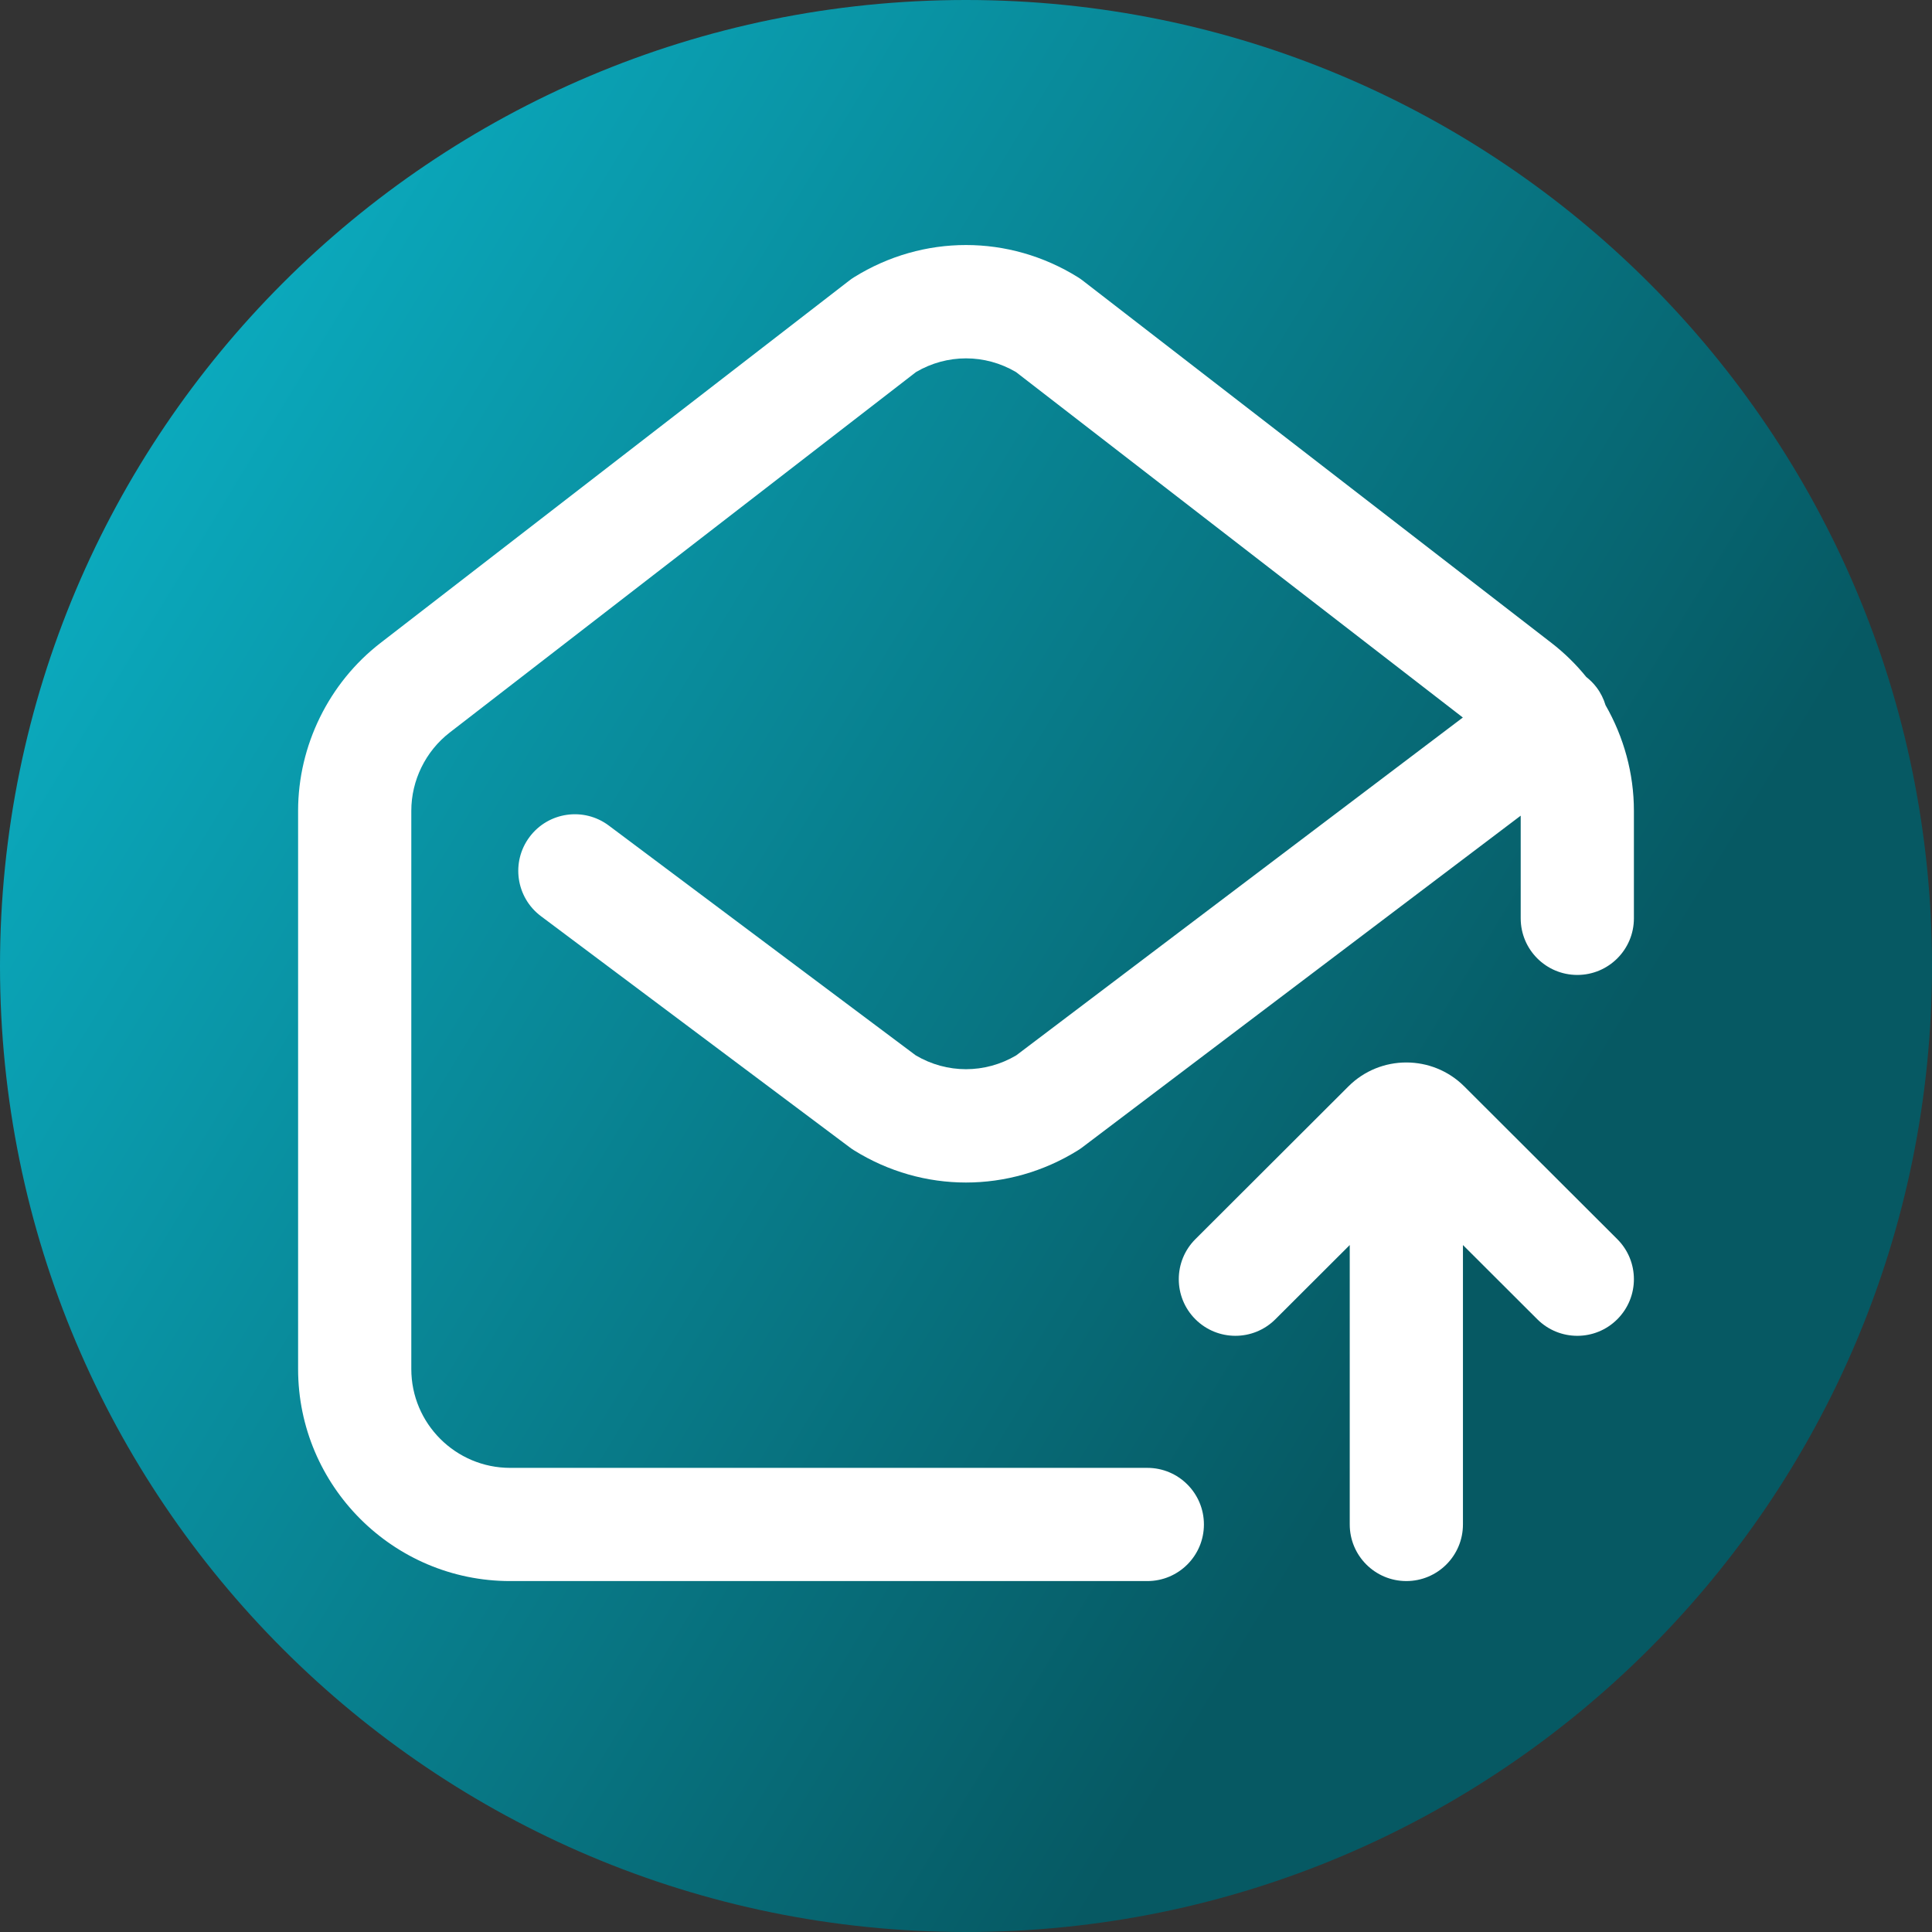 <svg viewBox="0 0 512 512" xmlns="http://www.w3.org/2000/svg" xmlns:xlink="http://www.w3.org/1999/xlink"><rect x="0" y="0" width="512" height="512" fill="#333333" stroke="none"/><linearGradient id="a" gradientUnits="userSpaceOnUse" x1="9.5%" x2="100%" y1="13%" y2="68%"><stop offset="0" stop-color="#0badc1"/><stop offset="0.8" stop-color="#065963"/></linearGradient><path d="m512 256c0 141.387-114.613 256-256 256s-256-114.613-256-256 114.613-256 256-256 256 114.613 256 256zm0 0" fill="url(#a)"/><g fill="#fff"><path d="m425.488 186.891c-.5-1.664-1.281-3.273-2.391-4.738-.801-1.059-1.727-1.965-2.723-2.75-2.691-3.324-5.773-6.352-9.195-9l-124.258-96.059c-.402-.312-.82-.605-1.25-.871-18.305-11.383-41.039-11.383-59.344 0-.43.266-.848.559-1.25.871l-124.258 96.059c-13.664 10.562-21.82 27.18-21.82 44.453v147.957c0 30.98 25.203 56.188 56.188 56.188h168.863c8.285 0 15-6.715 15-15s-6.715-15-15-15h-168.863c-14.441 0-26.188-11.746-26.188-26.188v-147.957c0-8.051 3.801-15.797 10.172-20.719l123.582-95.539c8.23-4.836 18.262-4.836 26.492 0l118.422 91.551-118.363 89.539c-8.27 4.887-18.375 4.883-26.641-.016l-81.328-60.891c-6.629-4.965-16.031-3.617-20.996 3.016s-3.613 16.031 3.016 21l81.902 61.32c.348.262.703.504 1.07.73 9.148 5.691 19.41 8.535 29.668 8.535 10.262 0 20.523-2.844 29.672-8.535.387-.238.766-.5 1.129-.773l116.203-87.91v27.207c0 8.285 6.715 15 15 15s15-6.715 15-15v-28.52c0-9.871-2.676-19.527-7.512-27.961zm0 0"/><path d="m388.059 287.922c-8.473-8.473-22.254-8.473-30.719-.012l-40.547 40.477c-5.863 5.852-5.871 15.348-.02 21.211 5.855 5.863 15.352 5.875 21.215.02l19.707-19.672v74.051c0 8.285 6.715 15 15 15 8.285 0 15-6.715 15-15v-74.051l19.707 19.672c2.93 2.922 6.762 4.387 10.598 4.387 3.844 0 7.688-1.469 10.617-4.406 5.852-5.863 5.844-15.359-.02-21.211zm0 0"/></g></svg>
